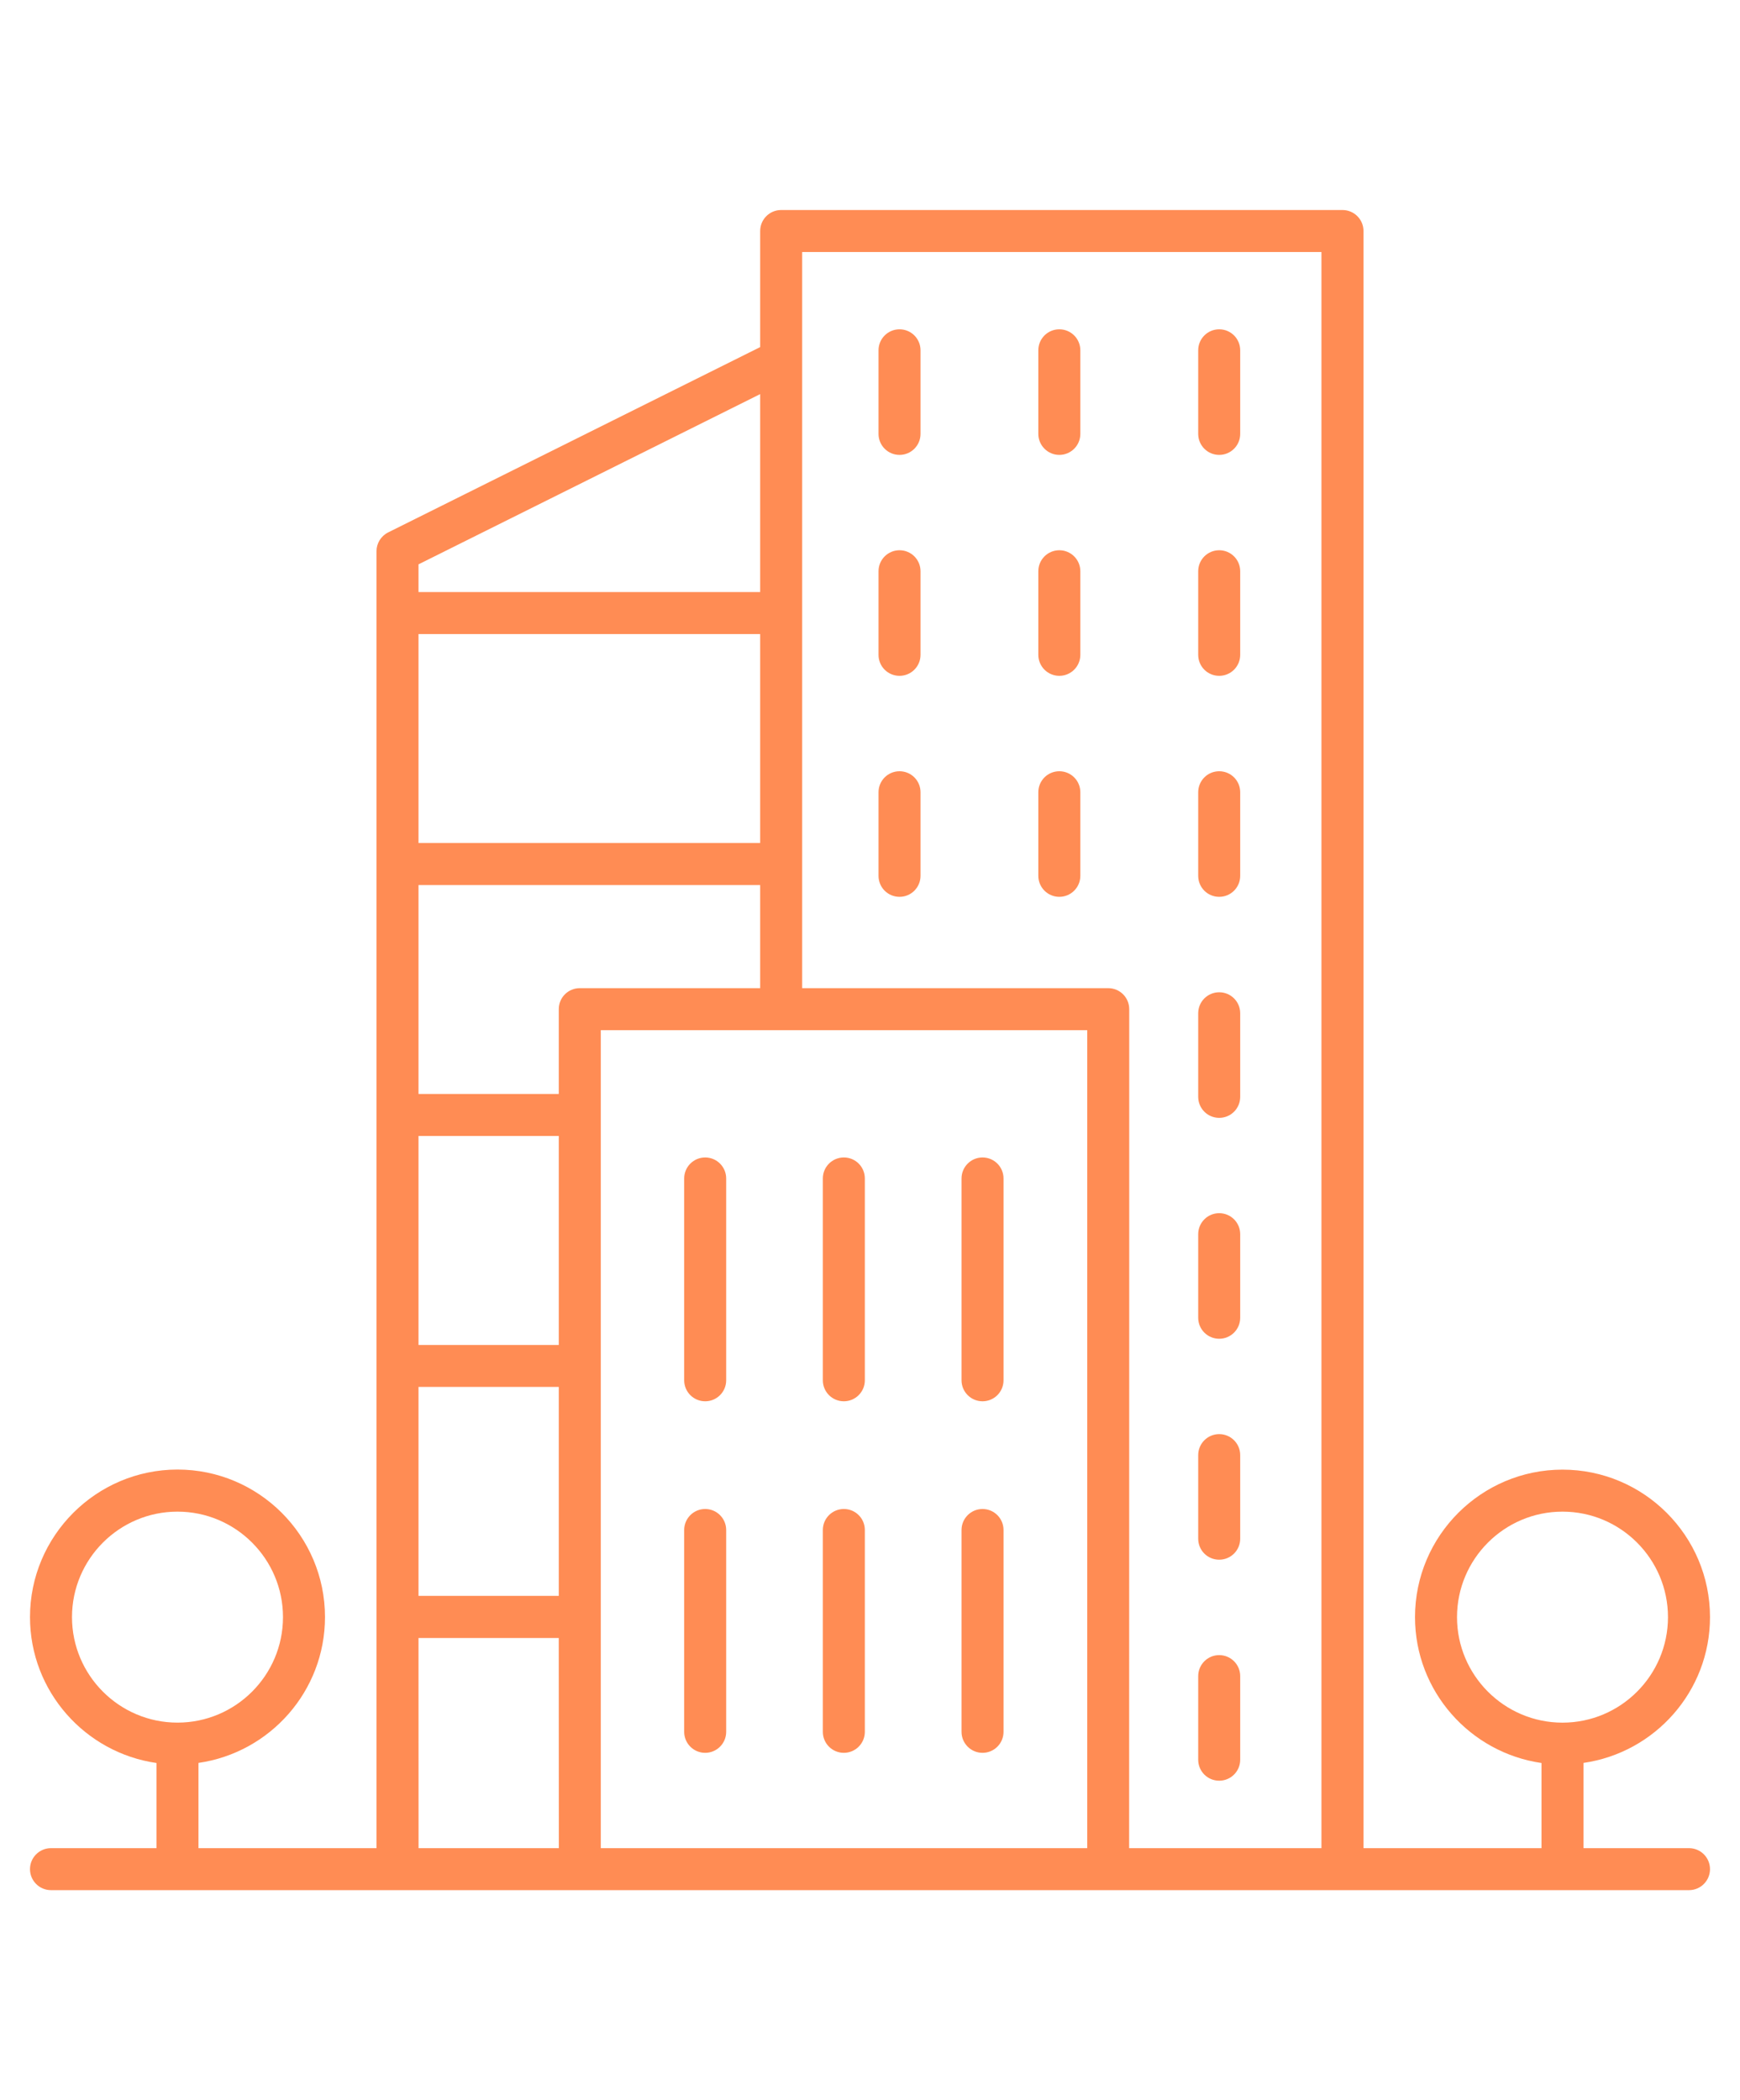 <svg width="58" height="70" viewBox="0 0 58 70" fill="none" xmlns="http://www.w3.org/2000/svg">
<path d="M23.506 50.296C23.121 50.296 22.806 50.608 22.806 50.996V57.723C22.806 58.111 23.121 58.423 23.506 58.423C23.892 58.423 24.206 58.111 24.206 57.723V50.996C24.206 50.608 23.892 50.296 23.506 50.296Z" fill="#FF8C54"/>
<path d="M28.128 50.296C27.742 50.296 27.428 50.608 27.428 50.996V57.723C27.428 58.111 27.742 58.423 28.128 58.423C28.513 58.423 28.828 58.111 28.828 57.723V50.996C28.828 50.608 28.516 50.296 28.128 50.296Z" fill="#FF8C54"/>
<path d="M32.751 50.296C32.366 50.296 32.051 50.608 32.051 50.996V57.723C32.051 58.111 32.366 58.423 32.751 58.423C33.137 58.423 33.451 58.111 33.451 57.723V50.996C33.451 50.608 33.137 50.296 32.751 50.296Z" fill="#FF8C54"/>
<path d="M23.506 38.579C23.121 38.579 22.806 38.891 22.806 39.279V46.006C22.806 46.394 23.121 46.706 23.506 46.706C23.892 46.706 24.206 46.394 24.206 46.006V39.279C24.206 38.891 23.892 38.579 23.506 38.579Z" fill="#FF8C54"/>
<path d="M28.128 38.579C27.742 38.579 27.428 38.891 27.428 39.279V46.006C27.428 46.394 27.742 46.706 28.128 46.706C28.513 46.706 28.828 46.394 28.828 46.006V39.279C28.828 38.891 28.516 38.579 28.128 38.579Z" fill="#FF8C54"/>
<path d="M32.751 38.579C32.366 38.579 32.051 38.891 32.051 39.279V46.006C32.051 46.394 32.366 46.706 32.751 46.706C33.137 46.706 33.451 46.394 33.451 46.006V39.279C33.451 38.891 33.137 38.579 32.751 38.579Z" fill="#FF8C54"/>
<path d="M29.984 15.162C30.37 15.162 30.684 14.85 30.684 14.462V11.676C30.684 11.287 30.37 10.976 29.984 10.976C29.599 10.976 29.284 11.287 29.284 11.676V14.462C29.284 14.848 29.596 15.162 29.984 15.162Z" fill="#FF8C54"/>
<path d="M35.311 15.162C35.696 15.162 36.011 14.85 36.011 14.462V11.676C36.011 11.287 35.696 10.976 35.311 10.976C34.925 10.976 34.611 11.287 34.611 11.676V14.462C34.611 14.848 34.925 15.162 35.311 15.162Z" fill="#FF8C54"/>
<path d="M40.64 15.162C41.026 15.162 41.34 14.85 41.34 14.462V11.676C41.34 11.287 41.026 10.976 40.64 10.976C40.255 10.976 39.94 11.287 39.94 11.676V14.462C39.94 14.848 40.252 15.162 40.64 15.162Z" fill="#FF8C54"/>
<path d="M29.984 22.526C30.37 22.526 30.684 22.214 30.684 21.826V19.04C30.684 18.651 30.37 18.34 29.984 18.34C29.599 18.34 29.284 18.651 29.284 19.04V21.826C29.284 22.214 29.596 22.526 29.984 22.526Z" fill="#FF8C54"/>
<path d="M35.311 22.526C35.696 22.526 36.011 22.214 36.011 21.826V19.04C36.011 18.651 35.696 18.34 35.311 18.34C34.925 18.34 34.611 18.651 34.611 19.04V21.826C34.611 22.214 34.925 22.526 35.311 22.526Z" fill="#FF8C54"/>
<path d="M40.64 22.526C41.026 22.526 41.34 22.214 41.34 21.826V19.04C41.34 18.651 41.026 18.34 40.64 18.34C40.255 18.34 39.94 18.651 39.94 19.04V21.826C39.94 22.214 40.252 22.526 40.64 22.526Z" fill="#FF8C54"/>
<path d="M29.984 29.892C30.37 29.892 30.684 29.58 30.684 29.192V26.406C30.684 26.017 30.37 25.706 29.984 25.706C29.599 25.706 29.284 26.017 29.284 26.406V29.192C29.284 29.58 29.596 29.892 29.984 29.892Z" fill="#FF8C54"/>
<path d="M35.311 29.892C35.696 29.892 36.011 29.58 36.011 29.192V26.406C36.011 26.017 35.696 25.706 35.311 25.706C34.925 25.706 34.611 26.017 34.611 26.406V29.192C34.611 29.58 34.925 29.892 35.311 29.892Z" fill="#FF8C54"/>
<path d="M40.64 29.892C41.026 29.892 41.34 29.58 41.34 29.192V26.406C41.34 26.017 41.026 25.706 40.64 25.706C40.255 25.706 39.94 26.017 39.94 26.406V29.192C39.94 29.58 40.252 29.892 40.64 29.892Z" fill="#FF8C54"/>
<path d="M40.64 37.259C41.026 37.259 41.34 36.947 41.34 36.559V33.773C41.34 33.384 41.026 33.073 40.64 33.073C40.255 33.073 39.94 33.384 39.94 33.773V36.559C39.94 36.944 40.252 37.259 40.64 37.259Z" fill="#FF8C54"/>
<path d="M40.64 44.622C41.026 44.622 41.34 44.31 41.34 43.922V41.136C41.34 40.748 41.026 40.436 40.64 40.436C40.255 40.436 39.94 40.748 39.94 41.136V43.922C39.94 44.308 40.252 44.622 40.64 44.622Z" fill="#FF8C54"/>
<path d="M40.64 51.986C41.026 51.986 41.34 51.675 41.34 51.286V48.5C41.34 48.112 41.026 47.8 40.64 47.8C40.255 47.8 39.94 48.112 39.94 48.5V51.286C39.94 51.675 40.252 51.986 40.64 51.986Z" fill="#FF8C54"/>
<path d="M40.64 59.352C41.026 59.352 41.34 59.041 41.34 58.652V55.866C41.34 55.478 41.026 55.166 40.64 55.166C40.255 55.166 39.94 55.478 39.94 55.866V58.652C39.94 59.041 40.252 59.352 40.64 59.352Z" fill="#FF8C54"/>
<path d="M57 53.9C57 51.188 54.793 48.984 52.083 48.984C49.374 48.984 47.167 51.188 47.167 53.9C47.167 56.372 49.005 58.42 51.383 58.762V61.6H45.45V7.7C45.45 7.312 45.135 7 44.75 7H26.039C25.653 7 25.339 7.312 25.339 7.7V11.569L12.938 17.746C12.7 17.866 12.55 18.107 12.55 18.372V61.6H6.616V58.759C8.995 58.417 10.833 56.372 10.833 53.897C10.833 51.185 8.626 48.981 5.916 48.981C3.207 48.984 1 51.188 1 53.9C1 56.372 2.837 58.42 5.216 58.762V61.6H1.7C1.314 61.6 1 61.912 1 62.3C1 62.688 1.314 63 1.7 63H56.3C56.685 63 57 62.688 57 62.3C57 61.912 56.685 61.6 56.3 61.6H52.784V58.759C55.163 58.417 57 56.372 57 53.9ZM2.4 53.9C2.4 51.961 3.978 50.384 5.916 50.384C7.855 50.384 9.433 51.961 9.433 53.9C9.433 55.839 7.855 57.416 5.916 57.416C3.978 57.416 2.4 55.839 2.4 53.9ZM26.739 8.4H44.048V61.6H37.638L37.641 42.202V33.636C37.641 33.247 37.327 32.936 36.941 32.936H26.739L26.739 8.4ZM19.326 32.936C18.94 32.936 18.626 33.247 18.626 33.636V36.463H13.95V29.499H25.339V32.936L19.326 32.936ZM13.95 37.863H18.626V44.828H13.95V37.863ZM25.339 28.099H13.95V21.134H25.339V28.099ZM13.95 46.227H18.626V53.192H13.95V46.227ZM20.026 34.336H36.241V61.6H20.026V34.336ZM25.339 13.136V19.734H13.95V18.81L25.339 13.136ZM13.95 54.595H18.625L18.628 61.601H13.952L13.95 54.595ZM48.567 53.901C48.567 51.962 50.145 50.384 52.083 50.384C54.022 50.384 55.599 51.962 55.599 53.901C55.599 55.839 54.022 57.417 52.083 57.417C50.145 57.417 48.567 55.839 48.567 53.901Z" fill="#FF8C54"/>
</svg>
